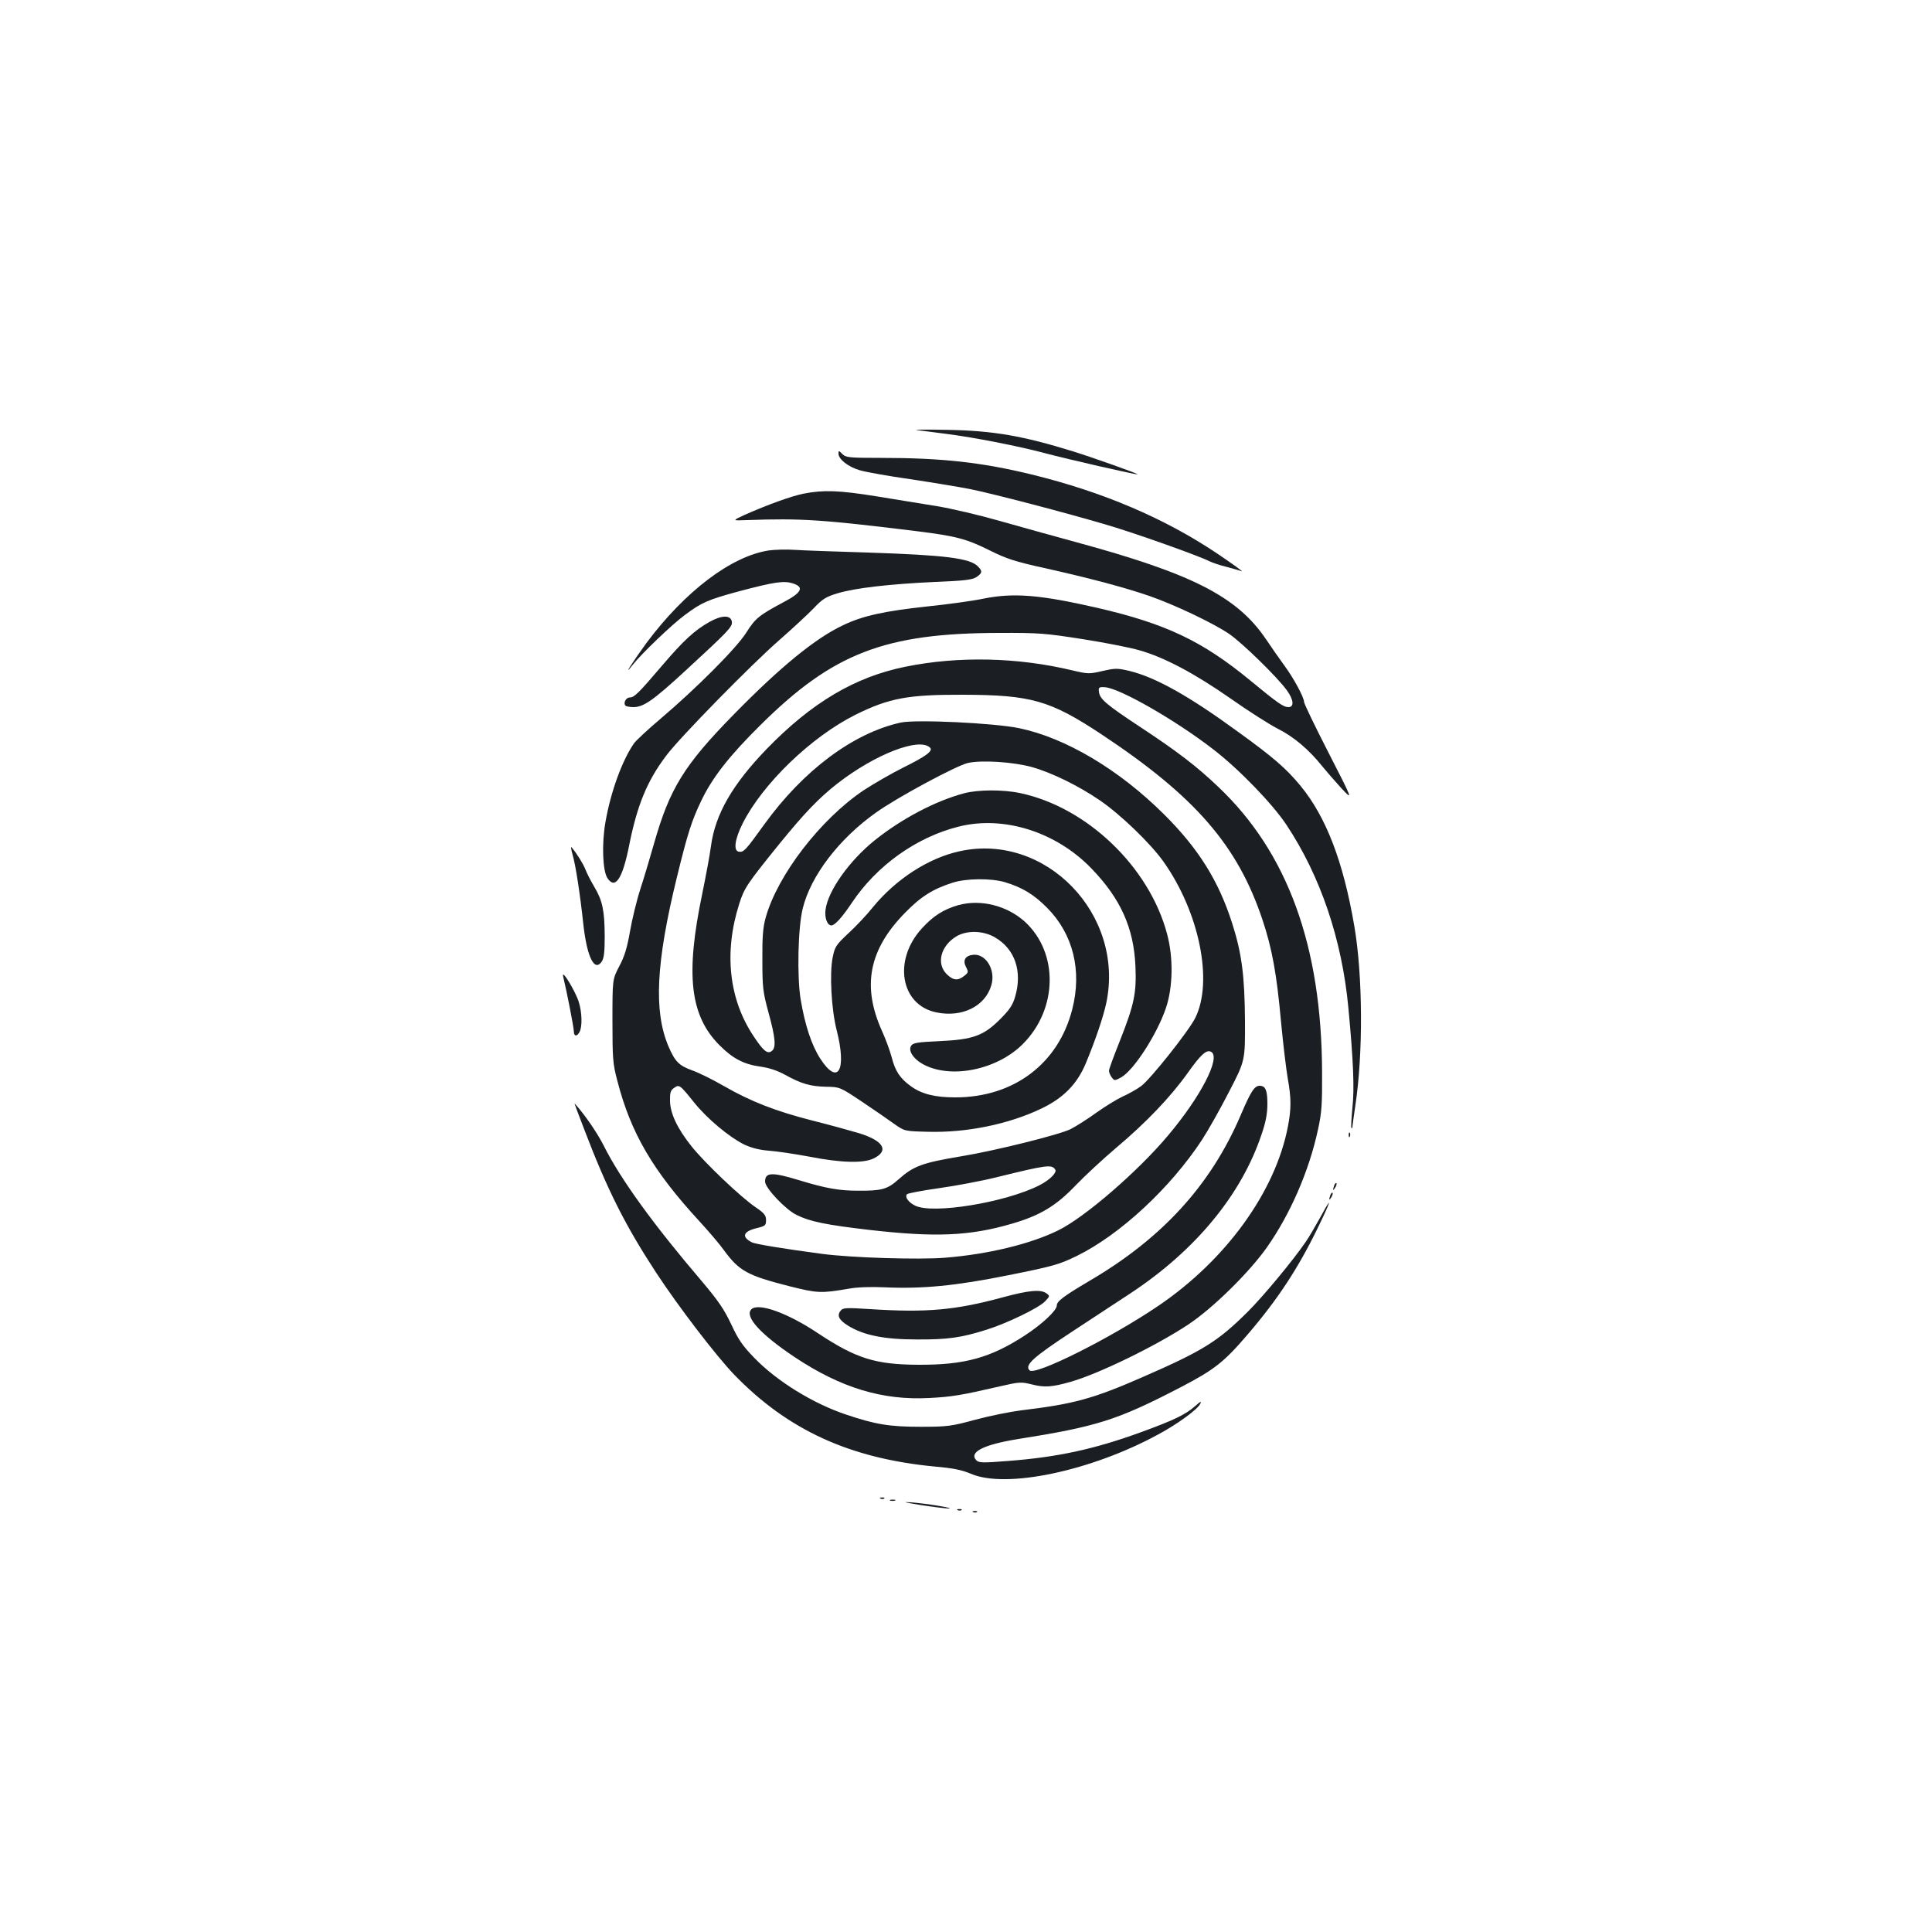 <?xml version="1.0" standalone="no"?>
<!DOCTYPE svg PUBLIC "-//W3C//DTD SVG 20010904//EN"
 "http://www.w3.org/TR/2001/REC-SVG-20010904/DTD/svg10.dtd">
<svg version="1.0" xmlns="http://www.w3.org/2000/svg"
 width="1000pt" height="1000pt" viewBox="0 0 1000 1000"
 preserveAspectRatio="xMidYMid meet">
<g transform="translate(0,1000) scale(0.1,-0.1)"
fill="#1b1f23" stroke="none">
<path d="M4745 7774 c17 -2 86 -11 155 -20 141 -18 368 -62 510 -100 117 -31
474 -113 478 -109 4 3 -229 86 -335 119 -258 80 -413 107 -648 111 -104 2
-176 2 -160 -1z"/>
<path d="M4340 7652 c0 -29 51 -69 110 -86 30 -9 147 -30 260 -46 113 -17 252
-40 309 -51 123 -25 495 -122 711 -186 147 -43 475 -160 530 -188 14 -7 54
-21 88 -29 34 -9 69 -19 79 -23 10 -3 -47 38 -127 92 -273 183 -592 319 -960
409 -259 63 -464 86 -782 86 -165 0 -180 2 -198 20 -19 19 -20 19 -20 2z"/>
<path d="M4160 7445 c-65 -13 -189 -58 -308 -111 -63 -29 -63 -29 15 -26 278
10 388 3 883 -58 199 -25 253 -39 375 -100 84 -42 130 -57 280 -90 238 -53
417 -101 545 -145 129 -45 326 -138 412 -196 66 -45 248 -222 298 -291 36 -49
40 -88 9 -88 -26 0 -55 20 -199 139 -247 203 -436 293 -791 375 -298 68 -433
79 -591 47 -52 -11 -182 -29 -289 -40 -222 -24 -333 -48 -435 -97 -143 -67
-325 -216 -565 -461 -259 -264 -333 -385 -414 -670 -20 -70 -51 -175 -70 -233
-19 -58 -43 -157 -54 -220 -15 -86 -29 -132 -56 -182 -35 -67 -35 -67 -35
-282 0 -195 2 -222 25 -309 70 -272 184 -466 424 -727 48 -52 106 -120 128
-151 79 -108 122 -131 337 -186 148 -37 164 -38 311 -13 42 8 114 10 181 7
197 -9 368 7 646 63 234 47 260 55 353 100 223 110 483 351 647 601 30 46 93
157 139 247 84 162 84 162 83 370 -2 232 -16 345 -66 502 -70 220 -174 387
-353 565 -232 231 -509 396 -750 446 -130 27 -536 46 -613 29 -245 -54 -504
-247 -706 -527 -98 -136 -107 -146 -133 -141 -28 6 -19 66 21 146 104 206 355
448 583 562 175 87 273 105 558 104 352 -1 450 -29 715 -204 486 -322 706
-575 835 -962 49 -147 73 -278 95 -521 11 -117 27 -250 35 -297 19 -106 19
-158 1 -252 -65 -336 -319 -688 -669 -926 -244 -166 -639 -364 -668 -335 -27
27 17 67 221 201 113 74 249 164 303 199 336 222 573 510 677 822 22 64 30
108 30 158 0 70 -10 93 -40 93 -27 0 -46 -29 -99 -154 -155 -361 -406 -636
-784 -857 -130 -77 -167 -104 -167 -126 0 -26 -76 -97 -165 -155 -178 -116
-312 -153 -550 -152 -224 1 -322 32 -518 161 -159 107 -312 162 -348 126 -37
-37 48 -130 225 -248 239 -159 455 -224 696 -211 116 6 165 14 364 60 104 24
111 24 168 10 63 -16 102 -14 197 13 146 41 445 187 611 297 127 84 315 269
407 399 121 172 219 396 265 611 19 86 22 130 21 296 -2 653 -178 1137 -537
1477 -112 107 -213 184 -401 308 -182 120 -213 147 -217 185 -3 22 1 25 30 23
74 -3 366 -170 561 -321 133 -102 308 -283 380 -392 176 -265 287 -594 320
-945 26 -274 32 -421 21 -519 -5 -55 -8 -101 -5 -104 3 -3 5 -1 5 5 0 5 7 54
15 109 41 270 39 674 -5 930 -57 334 -146 565 -278 726 -75 91 -141 148 -325
281 -252 184 -425 281 -560 314 -64 15 -73 15 -140 0 -69 -16 -75 -16 -156 3
-283 68 -590 75 -865 19 -261 -53 -484 -185 -717 -425 -177 -183 -267 -338
-289 -503 -6 -47 -27 -158 -45 -246 -88 -420 -64 -632 90 -786 68 -68 125 -98
212 -110 44 -6 89 -21 128 -43 84 -46 129 -59 211 -61 70 -1 71 -1 185 -77 63
-42 138 -94 167 -115 54 -38 54 -38 173 -41 201 -6 420 39 589 120 115 55 185
127 230 234 49 118 90 238 106 312 97 459 -314 884 -759 786 -161 -35 -330
-144 -450 -291 -31 -39 -88 -99 -126 -134 -63 -59 -70 -69 -81 -124 -17 -83
-7 -267 20 -375 54 -210 8 -292 -84 -150 -46 71 -80 176 -102 308 -19 117 -14
371 11 470 41 168 187 360 379 496 110 79 418 244 476 257 74 16 235 5 330
-21 104 -29 242 -97 352 -172 107 -73 263 -223 331 -319 185 -262 258 -620
163 -809 -35 -69 -232 -317 -280 -352 -22 -16 -66 -41 -96 -54 -30 -14 -90
-51 -135 -83 -44 -32 -104 -70 -133 -85 -57 -29 -395 -113 -567 -141 -203 -34
-246 -50 -325 -120 -57 -51 -87 -59 -210 -58 -97 0 -165 12 -303 54 -141 43
-177 42 -177 -7 0 -33 107 -146 164 -173 69 -34 152 -51 376 -77 341 -39 518
-32 737 32 145 42 229 92 330 198 48 50 142 137 208 193 157 132 283 264 373
390 68 96 98 123 122 108 49 -30 -56 -233 -224 -432 -155 -185 -432 -425 -570
-492 -143 -70 -361 -123 -585 -141 -137 -11 -486 0 -636 20 -203 27 -348 51
-364 60 -54 28 -45 56 25 73 45 11 49 14 49 42 0 24 -9 36 -55 67 -80 55 -264
231 -331 315 -73 92 -110 169 -111 235 -1 39 3 54 17 64 31 23 31 23 109 -74
68 -84 181 -178 258 -216 36 -17 77 -28 128 -32 41 -3 136 -17 210 -31 164
-32 279 -35 332 -9 82 40 51 92 -77 131 -44 13 -152 43 -240 65 -192 49 -319
99 -457 178 -57 33 -131 70 -166 82 -68 25 -88 45 -122 124 -77 181 -65 433
44 877 55 225 76 291 126 395 58 121 146 233 309 394 373 369 641 473 1231
474 208 1 241 -2 433 -32 115 -18 248 -44 295 -58 128 -36 286 -120 472 -250
91 -64 201 -134 244 -156 82 -41 161 -108 229 -193 22 -27 67 -79 100 -115 61
-65 61 -65 -66 183 -70 136 -127 255 -127 263 0 24 -54 124 -102 189 -24 33
-67 94 -95 136 -150 222 -383 340 -991 505 -114 31 -290 80 -392 109 -102 29
-246 63 -320 75 -74 12 -215 35 -313 51 -192 31 -275 34 -377 14z m654 -1315
c17 -17 -22 -45 -139 -103 -60 -30 -152 -83 -204 -117 -224 -150 -447 -440
-508 -660 -14 -50 -18 -100 -17 -220 0 -142 3 -165 32 -272 35 -127 40 -179
18 -197 -23 -19 -44 -2 -95 75 -128 191 -155 433 -75 685 26 82 39 102 208
311 131 161 204 237 301 313 196 152 424 240 479 185z m387 -696 c90 -27 151
-64 219 -133 135 -136 181 -325 130 -525 -72 -282 -303 -456 -605 -456 -106 0
-175 17 -232 59 -55 40 -80 78 -98 150 -9 33 -31 93 -49 133 -106 233 -69 423
119 614 82 84 143 122 245 155 71 23 199 24 271 3z m261 -1488 c10 -15 -29
-54 -82 -81 -178 -90 -555 -151 -644 -105 -36 18 -54 46 -41 59 6 5 80 19 165
31 85 12 220 37 300 57 260 64 284 67 302 39z"/>
<path d="M4960 5315 c-76 -22 -129 -55 -188 -120 -151 -164 -111 -397 74 -435
133 -28 253 31 285 140 24 79 -28 165 -94 158 -41 -4 -55 -29 -37 -63 13 -25
13 -29 -9 -46 -33 -27 -58 -24 -92 10 -53 54 -30 144 49 193 54 34 142 32 202
-4 104 -60 143 -177 104 -308 -12 -42 -29 -67 -77 -115 -86 -86 -140 -106
-316 -114 -113 -5 -136 -9 -145 -24 -16 -25 10 -66 59 -94 143 -80 384 -32
519 103 181 181 186 472 11 633 -93 84 -229 118 -345 86z"/>
<path d="M3980 7151 c-194 -29 -434 -211 -634 -479 -72 -99 -128 -186 -70
-112 42 54 202 208 269 257 87 65 119 79 282 123 185 49 231 55 278 40 58 -19
45 -47 -46 -95 -129 -69 -149 -84 -196 -159 -51 -81 -259 -289 -445 -447 -64
-54 -125 -111 -136 -126 -61 -87 -121 -251 -148 -407 -20 -112 -15 -253 10
-291 40 -61 78 -4 112 167 42 211 93 336 194 469 69 92 440 471 585 597 66 58
145 131 175 162 47 50 65 61 125 79 88 27 267 48 506 59 150 6 191 11 213 25
31 21 32 31 7 56 -42 42 -171 58 -568 71 -166 5 -337 11 -380 14 -43 3 -103 1
-133 -3z"/>
<path d="M3674 6782 c-79 -44 -136 -97 -247 -227 -121 -142 -144 -165 -167
-165 -19 0 -34 -26 -24 -41 3 -5 22 -9 43 -9 52 0 102 35 266 186 227 209 247
230 243 256 -5 35 -51 35 -114 0z"/>
<path d="M4990 5894 c-149 -40 -322 -131 -462 -243 -131 -105 -242 -261 -255
-359 -6 -42 9 -82 30 -82 18 0 56 42 106 117 128 192 333 339 551 394 235 60
508 -27 691 -218 150 -156 217 -306 226 -503 6 -141 -6 -199 -82 -391 -30 -75
-55 -143 -55 -151 0 -8 6 -23 14 -34 14 -18 15 -19 48 -1 66 36 187 224 233
360 36 107 39 259 6 382 -92 348 -415 657 -761 730 -89 19 -218 18 -290 -1z"/>
<path d="M2964 5575 c15 -51 38 -197 56 -365 19 -165 57 -241 94 -188 12 17
16 49 16 133 -1 133 -11 182 -54 255 -18 30 -39 71 -46 90 -12 30 -44 82 -72
115 -4 5 -2 -13 6 -40z"/>
<path d="M2915 4945 c20 -83 55 -263 55 -282 0 -28 16 -30 30 -4 14 27 13 99
-4 154 -17 56 -92 179 -81 132z"/>
<path d="M3026 4149 c118 -309 211 -493 370 -736 119 -181 308 -427 402 -526
279 -289 600 -436 1042 -478 94 -8 140 -18 185 -37 181 -79 623 14 971 204 97
52 200 127 216 157 9 17 2 14 -26 -11 -50 -44 -110 -73 -283 -136 -240 -87
-427 -128 -686 -148 -129 -10 -149 -10 -163 3 -41 42 35 81 212 110 411 65
516 98 840 266 179 93 229 132 352 276 156 182 261 342 363 552 69 141 78 175
15 58 -25 -45 -59 -104 -77 -130 -67 -98 -219 -281 -300 -362 -154 -153 -230
-201 -534 -334 -266 -117 -365 -144 -640 -177 -55 -7 -161 -28 -235 -48 -126
-34 -145 -37 -285 -37 -160 0 -234 12 -385 63 -171 57 -360 173 -478 296 -58
60 -81 93 -117 171 -37 78 -66 121 -153 224 -246 288 -420 527 -506 699 -34
68 -101 165 -152 221 -2 2 21 -61 52 -140z"/>
<path d="M6981 4124 c0 -11 3 -14 6 -6 3 7 2 16 -1 19 -3 4 -6 -2 -5 -13z"/>
<path d="M6906 3865 c-9 -26 -7 -32 5 -12 6 10 9 21 6 23 -2 3 -7 -2 -11 -11z"/>
<path d="M6886 3815 c-9 -26 -7 -32 5 -12 6 10 9 21 6 23 -2 3 -7 -2 -11 -11z"/>
<path d="M5190 3285 c-243 -66 -392 -80 -685 -61 -123 8 -142 7 -153 -7 -22
-26 -10 -49 38 -79 80 -49 185 -71 355 -71 159 -1 230 9 360 50 106 33 274
114 305 148 24 26 25 27 6 41 -30 21 -89 16 -226 -21z"/>
<path d="M4558 2243 c7 -3 16 -2 19 1 4 3 -2 6 -13 5 -11 0 -14 -3 -6 -6z"/>
<path d="M4608 2233 c6 -2 18 -2 25 0 6 3 1 5 -13 5 -14 0 -19 -2 -12 -5z"/>
<path d="M4765 2210 c66 -10 131 -18 145 -18 37 1 -115 26 -195 32 -50 3 -35
0 50 -14z"/>
<path d="M4958 2183 c7 -3 16 -2 19 1 4 3 -2 6 -13 5 -11 0 -14 -3 -6 -6z"/>
<path d="M5038 2173 c7 -3 16 -2 19 1 4 3 -2 6 -13 5 -11 0 -14 -3 -6 -6z"/>
</g>
</svg>
